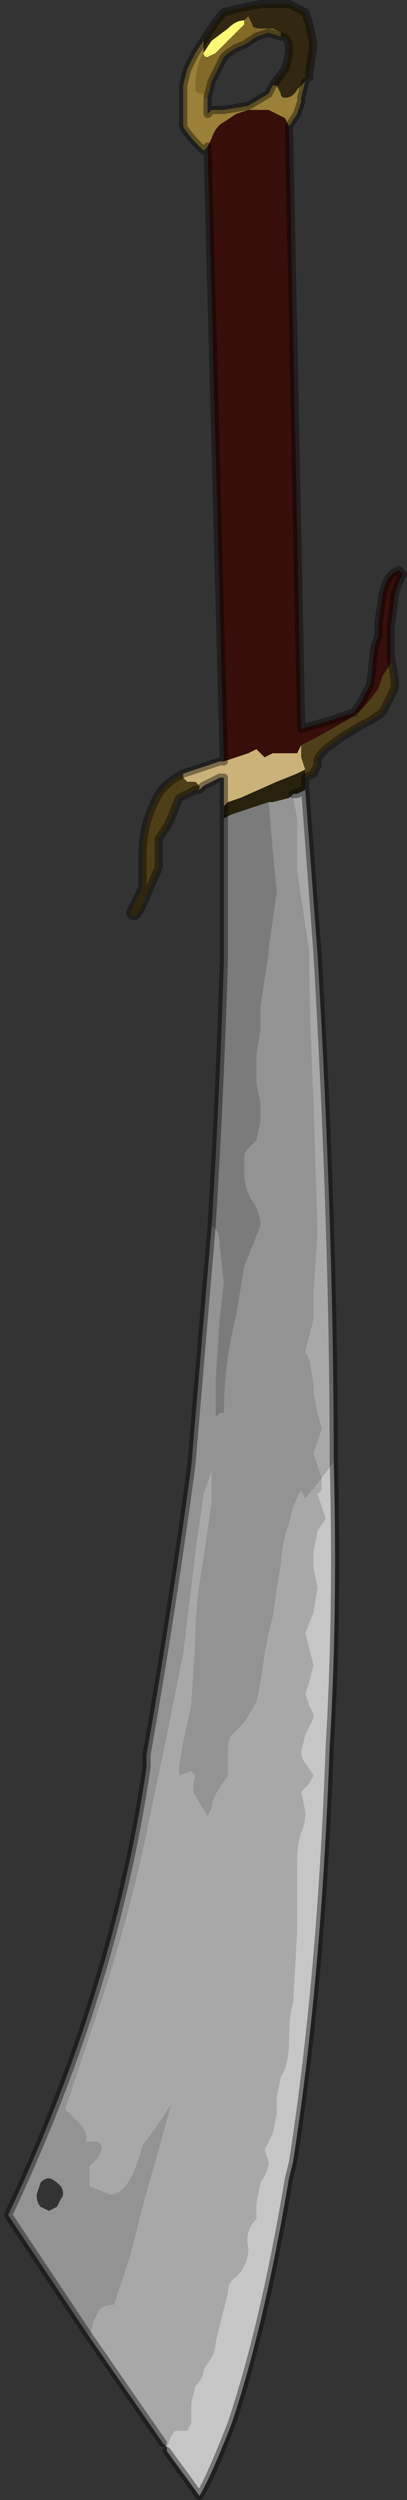 <?xml version="1.0" encoding="UTF-8" standalone="no"?>
<svg xmlns:xlink="http://www.w3.org/1999/xlink" height="30.7px" width="5.0px" xmlns="http://www.w3.org/2000/svg">
  <rect width="100%" height="100%" fill="#333333" stroke="none"/>
  <g transform="matrix(1.0, 0.0, 0.0, 1.0, 1.5, 16.5)">
    <path d="M1.5 -16.25 L1.5 -16.2 1.4 -16.1 1.35 -16.05 1.15 -15.85 1.05 -15.8 Q1.0 -15.8 1.0 -15.85 L1.1 -16.0 1.3 -16.15 Q1.4 -16.25 1.5 -16.25" fill="#fff875" fill-rule="evenodd" stroke="none"/>
    <path d="M1.0 -15.85 Q1.0 -15.8 1.05 -15.8 L1.15 -15.85 1.35 -16.05 1.4 -16.1 1.5 -16.2 1.5 -16.25 1.55 -16.3 1.6 -16.2 Q1.6 -16.15 1.7 -16.15 L1.85 -16.15 1.95 -16.1 1.95 -16.05 1.8 -16.1 1.65 -16.05 1.5 -15.95 Q1.35 -15.9 1.25 -15.8 L1.1 -15.5 1.05 -15.3 Q1.0 -15.3 1.0 -15.35 0.9 -15.35 0.9 -15.4 0.9 -15.7 1.0 -15.85" fill="#826b29" fill-rule="evenodd" stroke="none"/>
    <path d="M1.5 -16.25 Q1.4 -16.25 1.3 -16.15 L1.1 -16.0 1.0 -15.85 1.0 -16.0 1.0 -16.0 Q1.15 -16.25 1.25 -16.35 L1.45 -16.4 1.7 -16.45 1.8 -16.45 2.05 -16.45 2.25 -16.35 2.3 -16.2 2.35 -15.95 2.3 -15.6 2.3 -15.55 2.15 -15.4 Q2.1 -15.3 2.0 -15.3 1.95 -15.3 1.95 -15.35 L1.9 -15.45 1.85 -15.45 2.0 -15.65 Q2.05 -15.8 2.05 -15.9 2.05 -16.05 1.95 -16.05 L1.95 -16.1 1.85 -16.15 1.7 -16.15 Q1.6 -16.15 1.6 -16.2 L1.55 -16.3 1.5 -16.25" fill="#322811" fill-rule="evenodd" stroke="none"/>
    <path d="M1.0 -16.0 L1.0 -15.85 Q0.9 -15.7 0.9 -15.4 0.9 -15.35 1.0 -15.35 1.0 -15.3 1.05 -15.3 L1.05 -15.25 1.05 -15.1 1.1 -15.15 1.25 -15.15 1.55 -15.2 1.8 -15.35 1.85 -15.45 1.9 -15.45 1.95 -15.35 Q1.95 -15.3 2.0 -15.3 2.1 -15.3 2.15 -15.4 L2.3 -15.55 2.25 -15.5 2.2 -15.3 2.2 -15.25 2.15 -15.1 2.05 -14.95 2.05 -14.95 2.05 -14.95 2.0 -15.05 1.8 -15.15 1.55 -15.15 1.4 -15.1 1.25 -15.0 Q1.15 -14.95 1.1 -14.8 L1.05 -14.7 1.0 -14.65 0.95 -14.7 Q0.8 -14.85 0.75 -14.95 0.75 -15.05 0.75 -15.3 L0.75 -15.45 0.8 -15.65 0.9 -15.85 1.0 -16.0" fill="#9a8038" fill-rule="evenodd" stroke="none"/>
    <path d="M1.05 -14.7 L1.1 -14.8 Q1.15 -14.95 1.25 -15.0 L1.4 -15.1 1.55 -15.15 1.8 -15.15 2.0 -15.05 2.05 -14.95 2.05 -14.95 2.2 -7.55 2.55 -7.65 2.85 -7.75 2.95 -7.9 3.05 -8.1 3.1 -8.55 3.15 -8.7 3.15 -8.85 3.2 -9.2 Q3.25 -9.45 3.4 -9.5 L3.45 -9.45 3.4 -9.35 3.35 -9.2 3.3 -8.8 3.3 -8.45 3.3 -8.35 3.2 -8.2 3.15 -8.05 Q2.95 -7.75 2.75 -7.65 L2.4 -7.45 2.3 -7.4 2.2 -7.35 2.15 -7.25 2.05 -7.25 1.9 -7.25 1.85 -7.25 1.75 -7.2 1.7 -7.25 1.65 -7.3 1.55 -7.25 1.25 -7.15 1.05 -14.7" fill="#370e0a" fill-rule="evenodd" stroke="none"/>
    <path d="M3.3 -8.45 L3.35 -8.15 3.35 -8.05 3.3 -7.95 3.25 -7.85 3.2 -7.75 3.05 -7.65 2.95 -7.6 2.7 -7.45 2.5 -7.3 Q2.4 -7.2 2.4 -7.15 L2.4 -7.1 2.35 -7.0 2.25 -6.95 2.25 -7.05 2.2 -7.2 2.2 -7.35 2.3 -7.4 2.4 -7.45 2.75 -7.65 Q2.95 -7.75 3.15 -8.05 L3.2 -8.2 3.3 -8.35 3.3 -8.45 M0.95 -6.8 L0.9 -6.8 0.7 -6.7 0.6 -6.45 0.55 -6.35 0.45 -6.2 0.45 -5.85 0.3 -5.5 Q0.2 -5.25 0.15 -5.25 0.1 -5.25 0.1 -5.3 L0.15 -5.4 0.25 -5.6 0.25 -6.0 Q0.25 -6.4 0.45 -6.75 0.55 -6.9 0.75 -7.0 L0.75 -6.95 0.8 -6.9 0.9 -6.9 0.95 -6.85 0.95 -6.8" fill="#4f3f18" fill-rule="evenodd" stroke="none"/>
    <path d="M2.2 -7.35 L2.2 -7.2 2.25 -7.05 2.15 -7.0 1.9 -6.9 1.45 -6.7 1.3 -6.65 1.25 -6.6 1.25 -6.95 1.2 -6.95 Q1.1 -6.9 1.1 -6.9 L1.0 -6.85 0.95 -6.8 0.95 -6.85 0.9 -6.9 0.8 -6.9 0.75 -6.95 0.75 -7.0 0.9 -7.05 1.2 -7.15 1.25 -7.15 1.55 -7.25 1.65 -7.3 1.7 -7.25 1.75 -7.2 1.85 -7.25 1.9 -7.25 2.05 -7.25 2.15 -7.25 2.2 -7.35" fill="#cab279" fill-rule="evenodd" stroke="none"/>
    <path d="M2.25 -7.05 L2.25 -6.95 2.25 -6.8 2.1 -6.75 2.05 -6.7 1.85 -6.65 1.8 -6.65 1.65 -6.6 1.35 -6.5 1.25 -6.45 1.25 -6.6 1.3 -6.65 1.45 -6.7 1.9 -6.9 2.15 -7.0 2.25 -7.05 M2.1 -6.75 L2.1 -6.75" fill="#28210e" fill-rule="evenodd" stroke="none"/>
    <path d="M1.1 -1.45 Q1.2 -3.05 1.25 -4.7 L1.25 -6.45 1.35 -6.5 1.65 -6.6 1.8 -6.65 1.85 -6.05 1.9 -5.55 1.8 -4.85 1.8 -4.8 1.7 -4.15 1.7 -3.85 1.65 -3.55 1.65 -3.2 1.7 -2.95 1.7 -2.75 1.65 -2.5 1.55 -2.4 Q1.5 -2.35 1.5 -2.3 L1.5 -2.1 Q1.5 -1.9 1.6 -1.75 1.7 -1.6 1.7 -1.45 L1.6 -1.2 1.5 -0.95 1.45 -0.65 1.4 -0.35 Q1.25 0.25 1.25 0.85 L1.2 0.85 1.15 0.9 1.15 0.45 1.2 -0.3 1.25 -0.75 1.2 -1.2 Q1.2 -1.4 1.1 -1.45" fill="#7b7b7b" fill-rule="evenodd" stroke="none"/>
    <path d="M-0.4 12.2 L-1.4 10.7 Q-0.1 7.95 0.3 5.2 L0.3 5.05 Q0.6 3.35 0.85 1.5 L1.1 -1.45 Q1.2 -1.4 1.2 -1.2 L1.25 -0.75 1.2 -0.3 1.15 0.45 1.15 0.9 1.2 0.85 1.25 0.85 Q1.25 0.25 1.4 -0.35 L1.45 -0.65 1.5 -0.95 1.6 -1.2 1.7 -1.45 Q1.7 -1.6 1.6 -1.75 1.5 -1.9 1.5 -2.1 L1.5 -2.3 Q1.5 -2.35 1.55 -2.4 L1.65 -2.5 1.7 -2.75 1.7 -2.95 1.65 -3.2 1.65 -3.55 1.7 -3.85 1.7 -4.15 1.8 -4.8 1.8 -4.85 1.9 -5.55 1.85 -6.05 1.8 -6.65 1.85 -6.65 2.05 -6.7 2.1 -6.75 2.1 -6.7 2.15 -6.45 2.15 -5.8 2.3 -4.8 2.3 -4.6 Q2.3 -4.05 2.35 -2.95 L2.4 -1.35 2.35 -0.65 2.35 -0.3 2.3 -0.1 2.25 0.1 2.3 0.2 2.35 0.5 Q2.35 0.65 2.4 0.85 L2.45 1.05 2.4 1.2 2.35 1.35 2.4 1.5 2.45 1.65 2.25 1.9 2.2 1.8 Q2.1 1.95 2.05 2.2 1.95 2.5 1.95 2.7 L1.9 3.0 1.85 3.35 1.8 3.55 1.75 3.8 1.7 4.15 1.65 4.4 1.5 4.65 1.35 4.8 Q1.3 4.85 1.3 5.0 L1.3 5.3 1.2 5.45 Q1.1 5.6 1.1 5.7 L1.05 5.8 0.9 5.55 Q0.85 5.5 0.9 5.3 L0.85 5.25 0.7 5.3 0.7 5.2 0.75 4.9 0.85 4.45 0.9 3.65 Q0.9 3.2 1.0 2.65 L1.1 1.95 1.1 1.55 1.0 1.85 0.9 2.55 0.75 3.8 0.55 4.8 0.3 6.0 Q0.1 6.95 -0.2 7.9 L-0.7 9.4 -0.55 9.55 Q-0.4 9.7 -0.45 9.8 L-0.4 9.8 -0.3 9.8 -0.25 9.85 -0.25 9.9 -0.3 10.0 -0.4 10.1 -0.4 10.35 -0.15 10.45 Q0.1 10.45 0.25 9.85 L0.4 9.65 0.6 9.35 0.25 10.6 0.1 11.2 -0.1 11.8 Q-0.25 11.8 -0.3 11.9 L-0.35 12.0 -0.4 12.2 M-1.0 10.3 L-1.05 10.45 Q-1.05 10.55 -1.0 10.6 L-0.9 10.65 -0.8 10.6 -0.75 10.5 Q-0.7 10.45 -0.75 10.35 -0.85 10.25 -0.9 10.25 -0.95 10.25 -1.0 10.3" fill="#939393" fill-rule="evenodd" stroke="none"/>
    <path d="M2.25 -6.8 L2.4 -4.8 Q2.6 -1.4 2.6 1.45 L2.45 1.65 2.45 1.8 2.4 1.85 2.45 2.0 2.5 2.15 2.4 2.3 2.35 2.55 2.35 2.75 2.4 3.0 2.35 3.3 2.25 3.55 2.3 3.75 2.35 3.95 2.3 4.15 2.25 4.3 2.3 4.45 2.35 4.55 2.35 4.6 2.25 4.8 2.2 5.0 Q2.2 5.1 2.25 5.15 L2.35 5.3 2.3 5.4 2.2 5.5 2.25 5.75 Q2.25 5.9 2.2 6.0 2.15 6.15 2.15 6.35 L2.15 7.2 2.1 8.1 Q2.05 8.25 2.05 8.55 2.05 8.85 1.95 9.0 L1.9 9.25 1.9 9.45 1.85 9.7 1.75 9.9 1.8 10.05 Q1.8 10.15 1.7 10.3 L1.65 10.55 1.65 10.75 Q1.5 10.9 1.55 11.1 1.55 11.35 1.35 11.5 1.3 11.55 1.3 11.65 L1.25 11.85 1.2 12.05 1.15 12.25 Q1.15 12.35 1.1 12.45 L1.0 12.6 Q1.0 12.7 0.9 12.8 L0.85 13.0 0.85 13.25 0.8 13.35 0.65 13.35 Q0.6 13.4 0.55 13.55 L0.5 13.5 -0.4 12.2 -0.35 12.0 -0.3 11.9 Q-0.25 11.8 -0.1 11.8 L0.1 11.2 0.25 10.6 0.6 9.35 0.4 9.65 0.25 9.85 Q0.1 10.45 -0.15 10.45 L-0.4 10.35 -0.4 10.1 -0.3 10.0 -0.25 9.9 -0.25 9.85 -0.3 9.8 -0.4 9.8 -0.45 9.8 Q-0.4 9.7 -0.55 9.55 L-0.7 9.4 -0.2 7.9 Q0.1 6.95 0.3 6.0 L0.55 4.8 0.75 3.8 0.9 2.55 1.0 1.85 1.1 1.55 1.1 1.95 1.0 2.65 Q0.9 3.2 0.9 3.65 L0.85 4.45 0.75 4.9 0.7 5.2 0.7 5.3 0.85 5.25 0.9 5.3 Q0.85 5.5 0.9 5.55 L1.05 5.8 1.1 5.7 Q1.1 5.6 1.2 5.45 L1.3 5.3 1.3 5.0 Q1.3 4.85 1.35 4.8 L1.5 4.65 1.65 4.4 1.7 4.15 1.75 3.8 1.8 3.55 1.85 3.35 1.9 3.0 1.95 2.7 Q1.95 2.5 2.05 2.2 2.1 1.95 2.2 1.8 L2.25 1.9 2.45 1.65 2.4 1.5 2.35 1.35 2.4 1.2 2.45 1.05 2.4 0.85 Q2.35 0.65 2.35 0.5 L2.3 0.2 2.25 0.1 2.3 -0.1 2.35 -0.3 2.35 -0.65 2.4 -1.35 2.35 -2.95 Q2.3 -4.05 2.3 -4.6 L2.3 -4.8 2.15 -5.8 2.15 -6.45 2.1 -6.7 2.1 -6.75 2.1 -6.75 2.15 -6.75 2.25 -6.8" fill="#a8a8a8" fill-rule="evenodd" stroke="none"/>
    <path d="M2.6 1.45 Q2.65 3.3 2.55 4.95 2.45 7.8 2.1 10.05 L2.05 10.25 Q1.75 12.05 1.35 13.25 1.1 13.9 0.95 14.15 L0.55 13.6 0.55 13.55 Q0.6 13.4 0.65 13.35 L0.8 13.35 0.85 13.25 0.85 13.0 0.9 12.8 Q1.0 12.7 1.0 12.6 L1.1 12.45 Q1.15 12.35 1.15 12.25 L1.2 12.05 1.25 11.85 1.3 11.65 Q1.3 11.55 1.35 11.5 1.55 11.35 1.55 11.1 1.5 10.9 1.65 10.75 L1.65 10.55 1.7 10.3 Q1.8 10.15 1.8 10.05 L1.75 9.9 1.85 9.7 1.9 9.45 1.9 9.25 1.95 9.0 Q2.05 8.85 2.05 8.55 2.05 8.25 2.1 8.1 L2.15 7.2 2.15 6.35 Q2.15 6.15 2.2 6.0 2.25 5.9 2.25 5.75 L2.2 5.5 2.3 5.4 2.35 5.3 2.25 5.15 Q2.2 5.1 2.2 5.0 L2.25 4.8 2.35 4.6 2.35 4.55 2.3 4.45 2.25 4.3 2.3 4.15 2.35 3.95 2.3 3.75 2.25 3.55 2.35 3.3 2.4 3.0 2.35 2.75 2.35 2.55 2.4 2.3 2.5 2.15 2.45 2.0 2.4 1.85 2.45 1.8 2.45 1.65 2.6 1.45" fill="#c6c6c6" fill-rule="evenodd" stroke="none"/>
    <path d="M1.0 -16.0 L0.9 -15.85 0.8 -15.65 0.75 -15.45 0.75 -15.3 Q0.75 -15.05 0.75 -14.95 0.8 -14.85 0.95 -14.7 L1.0 -14.65 1.05 -14.7 1.25 -7.15 1.2 -7.15 0.9 -7.05 0.75 -7.0 Q0.55 -6.9 0.45 -6.75 0.25 -6.4 0.25 -6.0 L0.25 -5.6 0.15 -5.4 0.1 -5.3 Q0.1 -5.25 0.15 -5.25 0.2 -5.25 0.3 -5.5 L0.45 -5.85 0.45 -6.2 0.55 -6.35 0.6 -6.45 0.7 -6.7 0.9 -6.8 0.95 -6.8 1.0 -6.85 1.1 -6.9 Q1.1 -6.9 1.2 -6.95 L1.25 -6.95 1.25 -6.6 1.25 -6.45 1.25 -4.7 Q1.2 -3.05 1.1 -1.45 L0.85 1.5 Q0.6 3.35 0.3 5.05 L0.3 5.2 Q-0.1 7.95 -1.4 10.7 L-0.4 12.2 0.5 13.5 M2.05 -14.95 L2.05 -14.95 2.15 -15.1 2.2 -15.25 M2.2 -15.3 L2.25 -15.5 M1.85 -15.45 L1.8 -15.35 1.55 -15.2 1.25 -15.15 1.1 -15.15 1.05 -15.1 1.05 -15.25 1.05 -15.3 1.1 -15.5 1.25 -15.8 Q1.35 -15.9 1.5 -15.95 L1.65 -16.05 1.8 -16.1 1.95 -16.05 Q2.05 -16.05 2.05 -15.9 2.05 -15.8 2.0 -15.65 L1.85 -15.45 M1.0 -16.0 L1.0 -16.0 Q1.15 -16.25 1.25 -16.35 L1.45 -16.4 1.7 -16.45 1.8 -16.45 2.05 -16.45 2.25 -16.35 2.3 -16.2 2.35 -15.95 2.3 -15.6 2.3 -15.55 M3.3 -8.45 L3.3 -8.8 3.35 -9.2 3.4 -9.35 3.45 -9.45 3.4 -9.5 Q3.25 -9.45 3.2 -9.2 L3.15 -8.85 3.15 -8.7 3.1 -8.55 3.05 -8.1 2.95 -7.9 2.85 -7.75 2.55 -7.65 2.2 -7.55 2.05 -14.95 M2.25 -6.95 L2.35 -7.0 2.4 -7.1 2.4 -7.15 Q2.4 -7.2 2.5 -7.3 L2.7 -7.45 2.95 -7.6 3.05 -7.65 3.2 -7.75 3.25 -7.85 3.3 -7.95 3.35 -8.05 3.35 -8.15 3.3 -8.45 M2.25 -6.95 L2.25 -6.8 2.4 -4.8 Q2.6 -1.4 2.6 1.45 2.65 3.3 2.55 4.95 2.45 7.8 2.1 10.05 L2.05 10.25 Q1.75 12.05 1.35 13.25 1.1 13.9 0.95 14.15 L0.55 13.6 M2.1 -6.75 L2.25 -6.8 2.15 -6.75 2.1 -6.75 Z" fill="none" stroke="#000000" stroke-linecap="round" stroke-linejoin="round" stroke-opacity="0.4" stroke-width="0.1"/>
  </g>
</svg>
